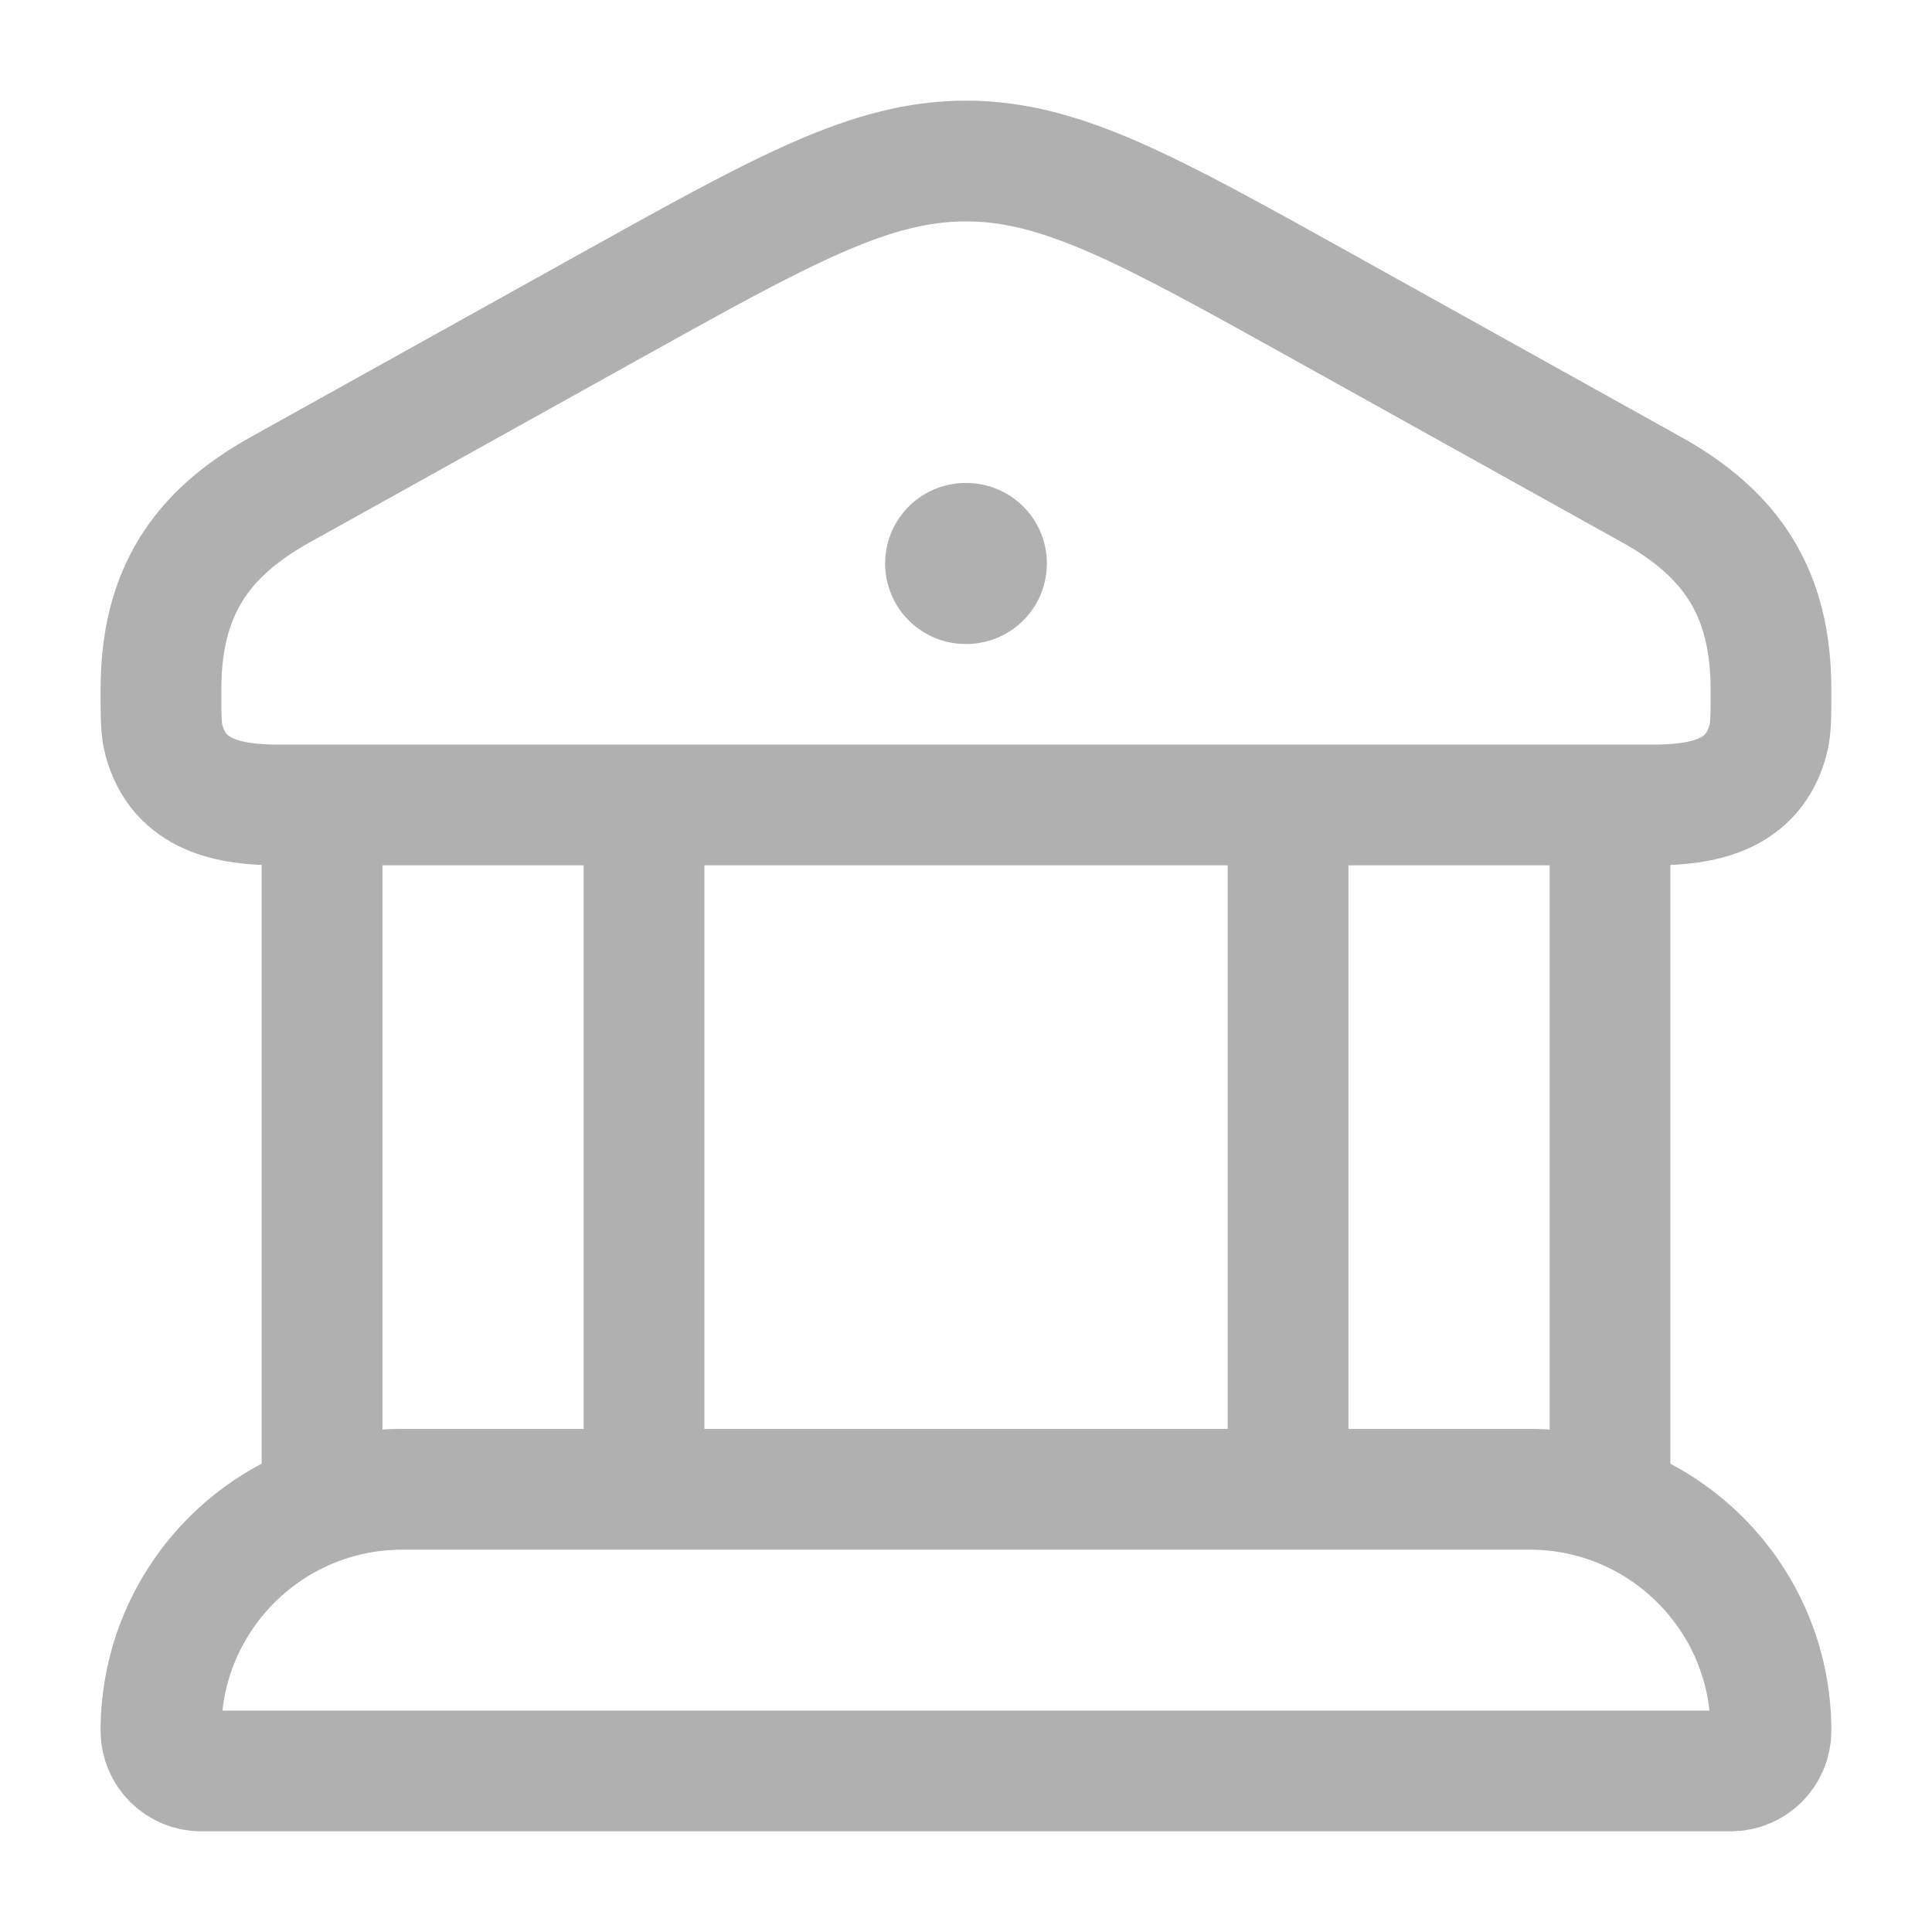 <svg width="32" height="32" viewBox="0 0 32 32" fill="none" xmlns="http://www.w3.org/2000/svg">
<path d="M2.666 11.425C2.666 9.831 3.309 8.853 4.64 8.112L10.119 5.063C12.99 3.466 14.426 2.667 15.999 2.667C17.573 2.667 19.009 3.466 21.88 5.063L27.358 8.112C28.689 8.853 29.333 9.831 29.333 11.425C29.333 11.858 29.333 12.074 29.285 12.252C29.037 13.186 28.191 13.333 27.374 13.333H4.625C3.808 13.333 2.961 13.186 2.713 12.252C2.666 12.074 2.666 11.858 2.666 11.425Z" stroke="#B0B0B0" stroke-width="2"/>
<path d="M15.994 9.333H16.006" stroke="#B0B0B0" stroke-width="2.667" stroke-linecap="round" stroke-linejoin="round"/>
<path d="M5.334 13.333V24.667M10.667 13.333V24.667" stroke="#B0B0B0" stroke-width="2"/>
<path d="M21.334 13.333V24.667M26.667 13.333V24.667" stroke="#B0B0B0" stroke-width="2"/>
<path d="M25.333 24.667H6.666C4.457 24.667 2.666 26.457 2.666 28.667C2.666 29.035 2.965 29.333 3.333 29.333H28.666C29.034 29.333 29.333 29.035 29.333 28.667C29.333 26.457 27.542 24.667 25.333 24.667Z" stroke="#B0B0B0" stroke-width="2"/>
</svg>
